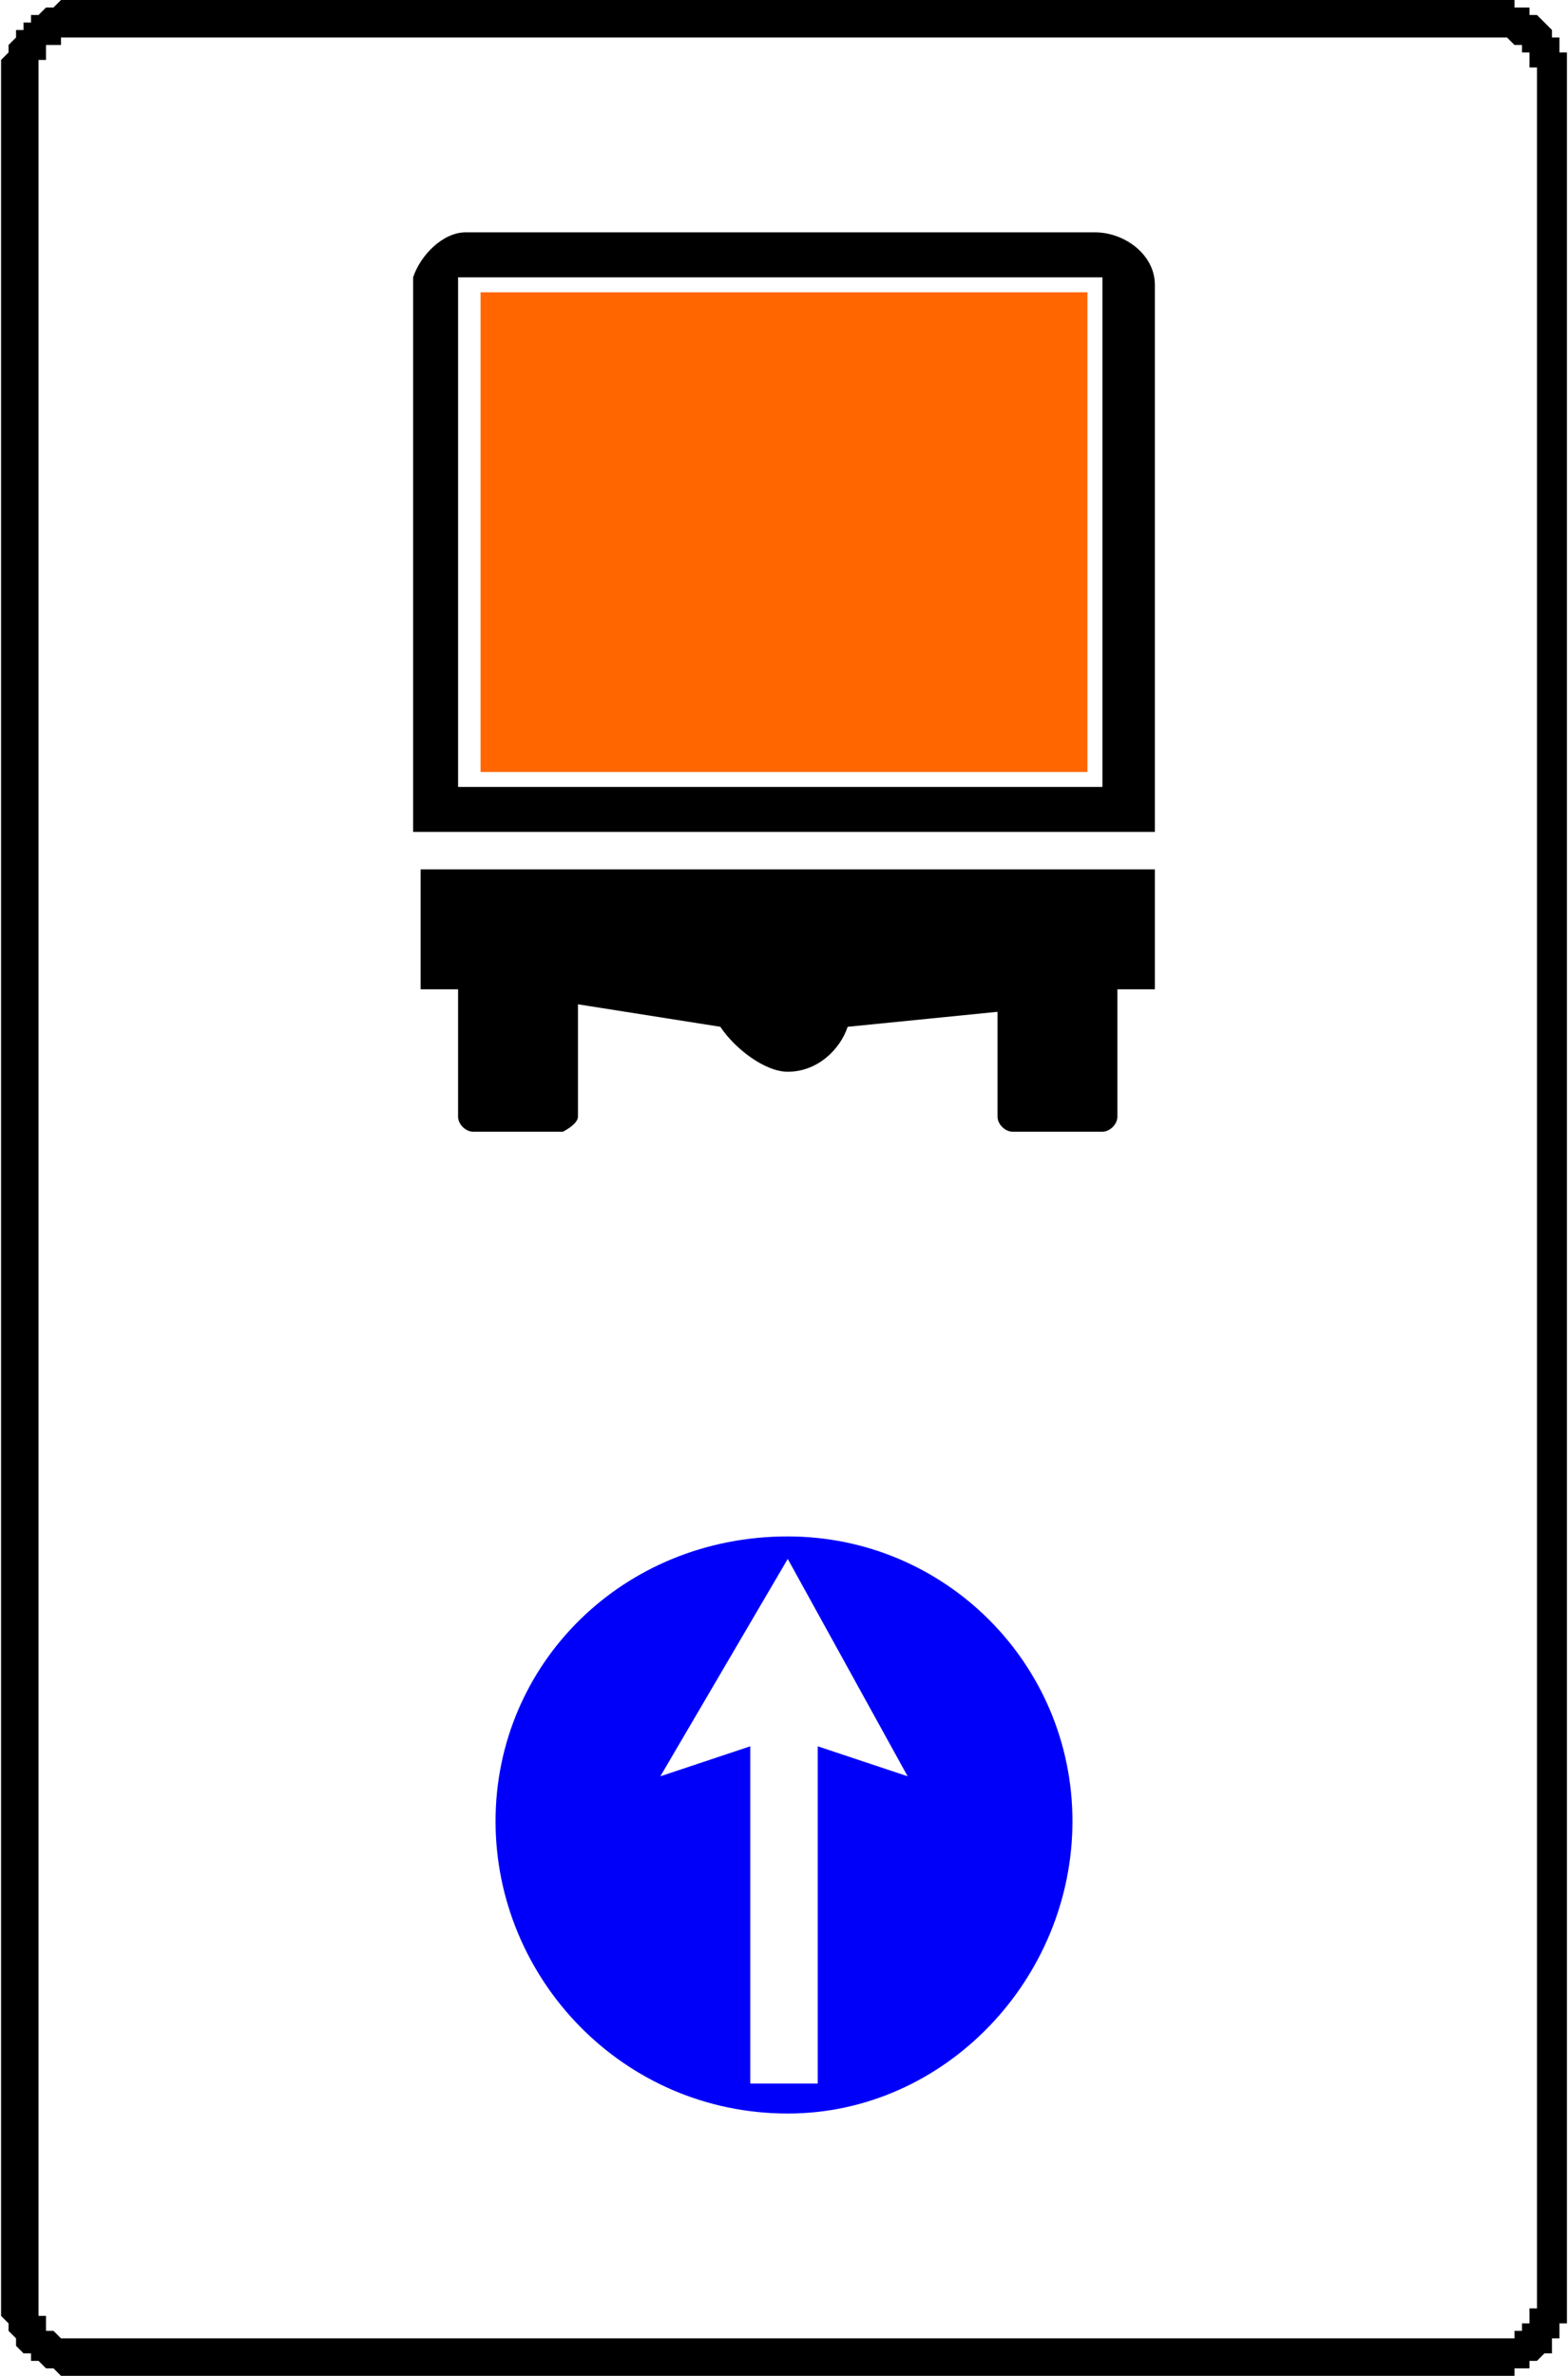 <?xml version="1.0" encoding="UTF-8"?>
<!DOCTYPE svg PUBLIC "-//W3C//DTD SVG 1.1//EN" "http://www.w3.org/Graphics/SVG/1.1/DTD/svg11.dtd">
<!-- Creator: CorelDRAW X6 -->
<svg xmlns="http://www.w3.org/2000/svg" xml:space="preserve" width="38.768mm" height="58.722mm" version="1.1" style="shape-rendering:geometricPrecision; text-rendering:geometricPrecision; image-rendering:optimizeQuality; fill-rule:evenodd; clip-rule:evenodd"
viewBox="0 0 209 317"
 xmlns:xlink="http://www.w3.org/1999/xlink">
 <defs>
  <style type="text/css">
   <![CDATA[
    .fil0 {fill:black}
    .fil2 {fill:#0000FA}
    .fil1 {fill:#FF6600}
   ]]>
  </style>
 </defs>
 <g id="Layer_x0020_1">
  <g id="_1069764880">
   <path class="fil0" d="M0 306l0 1 0 0 0 1 0 0 0 1 0 0 1 1 0 0 0 1 0 0 1 1 0 0 0 1 0 0 1 1 0 0 1 0 0 1 0 0 1 0 0 0 1 1 0 0 1 0 0 0 1 1 0 0 1 0 0 0 1 0 0 0 1 0 188 0 0 0 1 0 0 0 1 0 0 0 1 0 0 -1 1 0 0 0 1 0 0 -1 1 0 0 0 0 0 1 -1 0 0 1 0 0 -1 0 0 0 -1 1 0 0 -1 0 0 0 -1 1 0 0 -1 0 0 0 -1 0 0 0 -1 0 0 0 -1 0 -295 0 -1 0 0 0 -1 0 0 0 -1 0 0 0 -1 -1 0 0 -1 0 0 0 -1 -1 0 0 -1 0 0 0 0 -1 -1 0 0 -1 -1 0 0 0 0 -1 0 0 -1 -1 0 0 0 -1 0 0 -1 -1 0 0 0 -1 0 0 0 -1 0 0 0 -188 0 -1 0 0 0 -1 0 0 0 -1 0 0 0 -1 1 0 0 -1 0 0 0 -1 1 0 0 -1 0 0 0 0 1 -1 0 0 1 -1 0 0 0 0 1 0 0 -1 1 0 0 0 1 0 0 -1 1 0 0 0 1 0 0 0 1 0 0 0 1 0 295zm5 0l0 1 0 0 0 0 0 1 0 0 0 0 0 0 0 1 0 0 0 0 1 0 0 1 0 0 0 0 0 0 0 1 1 0 0 0 0 0 0 0 1 1 0 0 0 0 0 0 1 0 0 0 0 0 1 0 0 0 0 0 0 0 1 0 187 0 1 0 0 0 0 0 1 0 0 0 0 0 1 0 0 0 0 0 0 0 1 0 0 -1 0 0 0 0 1 0 0 0 0 -1 0 0 0 0 1 0 0 -1 0 0 0 0 0 0 0 -1 0 0 1 0 0 0 0 -1 0 0 0 0 0 -1 0 -295 0 -1 0 0 0 0 0 0 0 -1 -1 0 0 0 0 -1 0 0 0 0 0 0 0 -1 -1 0 0 0 0 0 0 -1 0 0 -1 0 0 0 0 0 0 0 -1 -1 0 0 0 0 0 0 -1 0 0 0 0 0 -1 0 0 0 0 0 -1 0 -187 0 -1 0 0 0 0 0 0 0 -1 0 0 0 0 0 -1 0 0 0 0 0 0 1 -1 0 0 0 0 0 0 0 -1 0 0 1 0 0 0 0 0 0 0 1 -1 0 0 0 0 0 0 1 0 0 0 0 0 1 0 0 0 0 0 0 0 1 0 295zm58 -155l12 0c0,0 2,-1 2,-2l0 -15 19 3c2,3 6,6 9,6 4,0 7,-3 8,-6l20 -2 0 14c0,1 1,2 2,2l12 0c1,0 2,-1 2,-2l0 -17 5 0 0 -16 -98 0 0 16 5 0 0 17c0,1 1,2 2,2zm91 -40l0 -73c0,-4 -4,-7 -8,-7l-84 0c-3,0 -6,3 -7,6l0 74 99 0zm-7 -6l0 -68 -86 0 0 68 86 0z"/>
   <polygon class="fil1" points="145,103 64,103 64,39 145,39 "/>
   <path class="fil2" d="M105 205c21,0 38,17 38,38 0,21 -17,39 -38,39 -22,0 -39,-18 -39,-39 0,-21 17,-38 39,-38zm-5 73l0 -45 -12 4 17 -29 16 29 -12 -4 0 45 -9 0z"/>
  </g>
 </g>
</svg>
